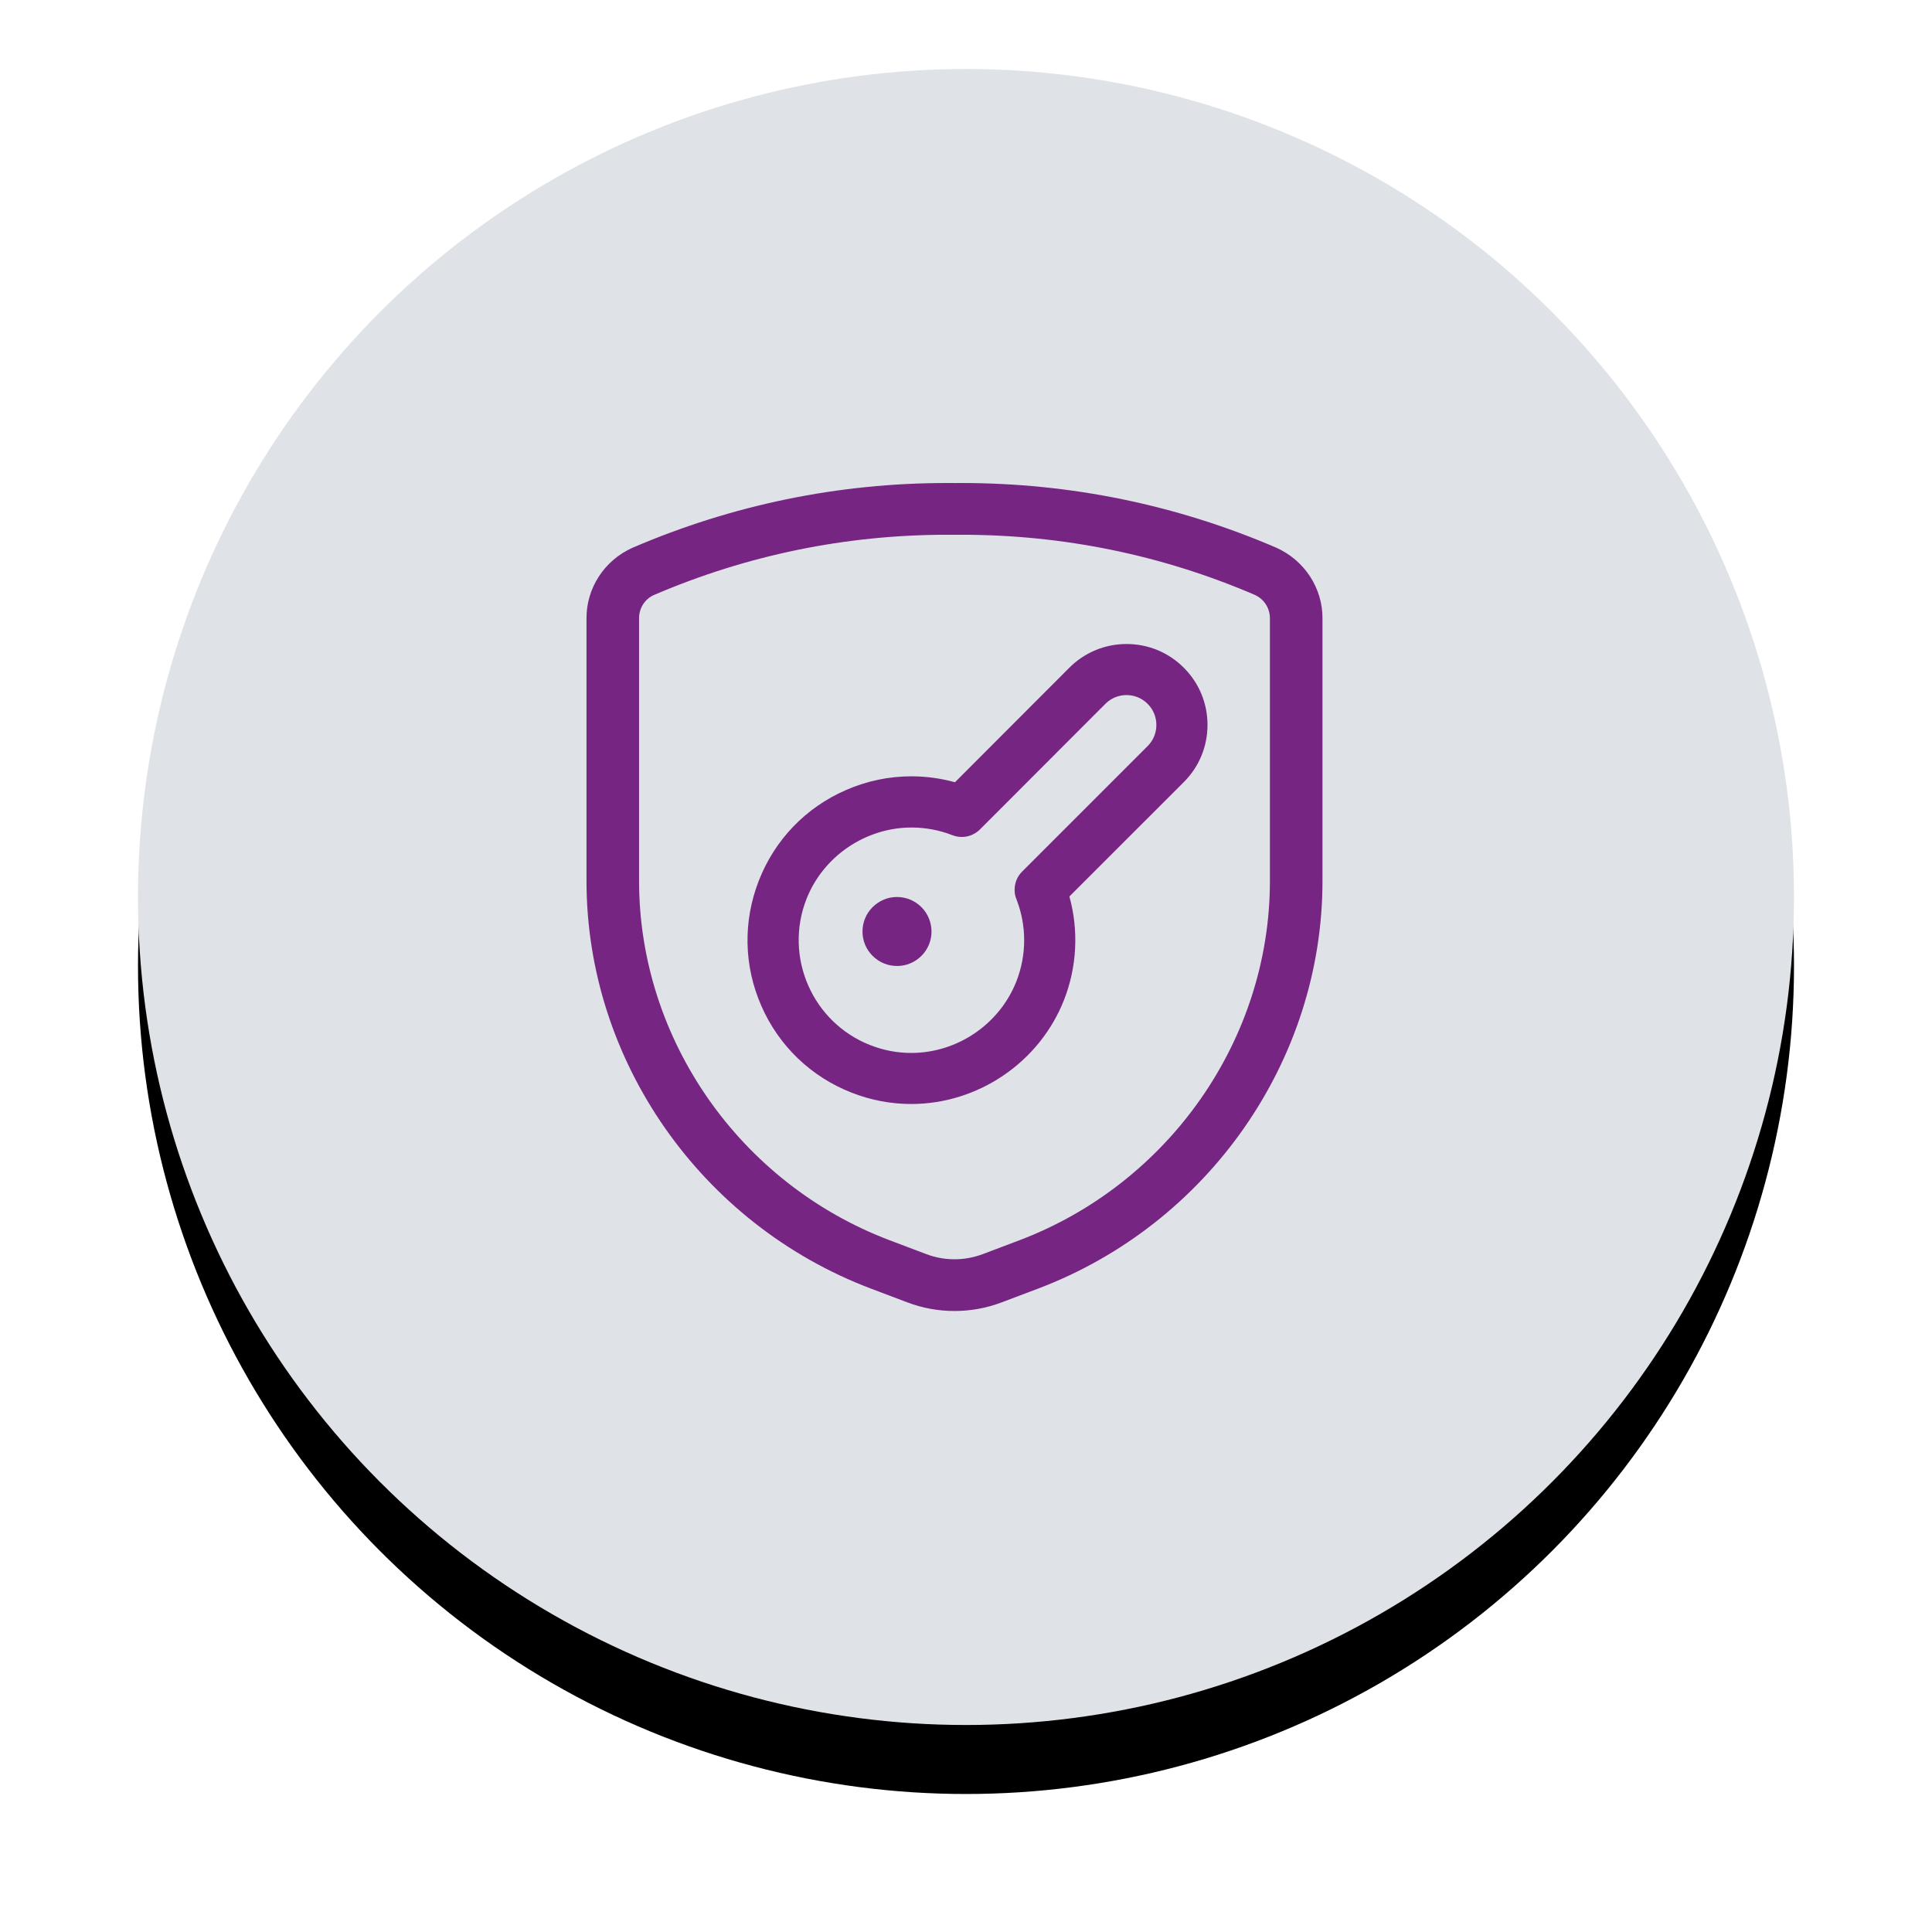 <?xml version="1.0" encoding="UTF-8"?>
<svg width="56px" height="56px" viewBox="0 0 56 56" version="1.1" xmlns="http://www.w3.org/2000/svg" xmlns:xlink="http://www.w3.org/1999/xlink">
    <title>Group</title>
    <defs>
        <circle id="path-1" cx="24" cy="24" r="24"></circle>
        <filter x="-14.6%" y="-10.4%" width="129.2%" height="129.2%" filterUnits="objectBoundingBox" id="filter-2">
            <feOffset dx="0" dy="2" in="SourceAlpha" result="shadowOffsetOuter1"></feOffset>
            <feGaussianBlur stdDeviation="2" in="shadowOffsetOuter1" result="shadowBlurOuter1"></feGaussianBlur>
            <feColorMatrix values="0 0 0 0 0   0 0 0 0 0   0 0 0 0 0  0 0 0 0.5 0" type="matrix" in="shadowBlurOuter1"></feColorMatrix>
        </filter>
    </defs>
    <g id="Page-1" stroke="none" stroke-width="1" fill="none" fill-rule="evenodd">
        <g id="TOS-edubadges" transform="translate(-37, -680)">
            <g id="Group" transform="translate(41, 682)">
                <g id="Oval">
                    <use fill="black" fill-opacity="1" filter="url(#filter-2)" xlink:href="#path-1"></use>
                    <use fill="#DFE3E8" fill-rule="evenodd" xlink:href="#path-1"></use>
                </g>
                <g id="shield-key" transform="translate(13, 12)" fill="#772583" fill-rule="nonzero">
                    <path d="M10.667,24 C10.198,24 9.738,23.916 9.299,23.75 L8.242,23.35 C3.312,21.483 3.62689149e-05,16.736 3.62689149e-05,11.538 L3.62689149e-05,3.924 C-0.005,3.048 0.516,2.245 1.327,1.88 C4.232,0.631 7.3,0 10.451,0 L10.674,0.001 L10.863,0 C14.027,0 17.1,0.631 19.994,1.875 C20.816,2.245 21.339,3.05 21.333,3.929 L21.333,11.538 C21.333,16.736 18.022,21.483 13.092,23.35 L12.034,23.75 C11.595,23.916 11.135,24 10.667,24 Z M10.463,1.5 C7.514,1.5 4.65,2.089 1.949,3.249 C1.691,3.365 1.522,3.629 1.524,3.919 L1.524,11.538 C1.524,16.12 4.443,20.305 8.788,21.95 L9.846,22.35 C10.11,22.45 10.385,22.501 10.667,22.501 C10.948,22.501 11.223,22.45 11.487,22.351 L12.545,21.951 C16.89,20.304 19.809,16.12 19.809,11.538 L19.809,3.924 C19.811,3.631 19.64,3.365 19.373,3.244 C16.682,2.087 13.817,1.5 10.864,1.5 L10.674,1.501 L10.463,1.5 Z" id="Shape"></path>
                    <path d="M8.999,13.999 C8.732,13.999 8.482,13.895 8.293,13.707 C8.105,13.519 8,13.269 8,13.002 C8,12.739 8.1,12.49 8.284,12.302 C8.482,12.104 8.732,12 8.999,12 C9.267,12 9.518,12.104 9.707,12.293 C9.895,12.481 9.999,12.732 10,13 C10,13.266 9.897,13.518 9.708,13.707 C9.518,13.896 9.268,14 9,14 L8.999,14 L8.999,13.999 Z" id="Path"></path>
                    <path d="M9.413,18 C8.822,18 8.241,17.889 7.686,17.672 C6.505,17.21 5.574,16.315 5.067,15.154 C4.558,13.992 4.534,12.702 4.997,11.52 C5.459,10.34 6.354,9.409 7.516,8.902 C8.124,8.636 8.763,8.502 9.418,8.502 C9.844,8.502 10.267,8.56 10.68,8.674 L13.994,5.355 C14.438,4.911 15.027,4.667 15.654,4.667 C16.281,4.667 16.87,4.91 17.313,5.354 C17.756,5.796 18,6.385 18,7.012 C18,7.639 17.756,8.228 17.313,8.67 L13.997,11.985 C14.27,12.97 14.217,14.025 13.842,14.982 C13.134,16.788 11.355,18 9.413,18 Z M9.423,9.986 C8.087,9.986 6.862,10.82 6.375,12.061 C5.719,13.738 6.549,15.638 8.226,16.294 C8.607,16.444 9.007,16.52 9.413,16.52 C10.75,16.52 11.974,15.685 12.461,14.444 C12.759,13.681 12.761,12.839 12.466,12.075 C12.431,11.999 12.41,11.899 12.409,11.798 C12.407,11.598 12.485,11.404 12.624,11.266 L16.264,7.626 C16.428,7.462 16.518,7.245 16.518,7.013 C16.518,6.781 16.428,6.565 16.264,6.401 C16.1,6.238 15.884,6.147 15.652,6.147 C15.42,6.147 15.204,6.237 15.04,6.401 L11.403,10.043 C11.264,10.181 11.074,10.26 10.878,10.26 C10.785,10.26 10.694,10.242 10.607,10.209 C10.229,10.062 9.83,9.986 9.423,9.986 Z" id="Shape"></path>
                </g>
            </g>
        </g>
    </g>
</svg>